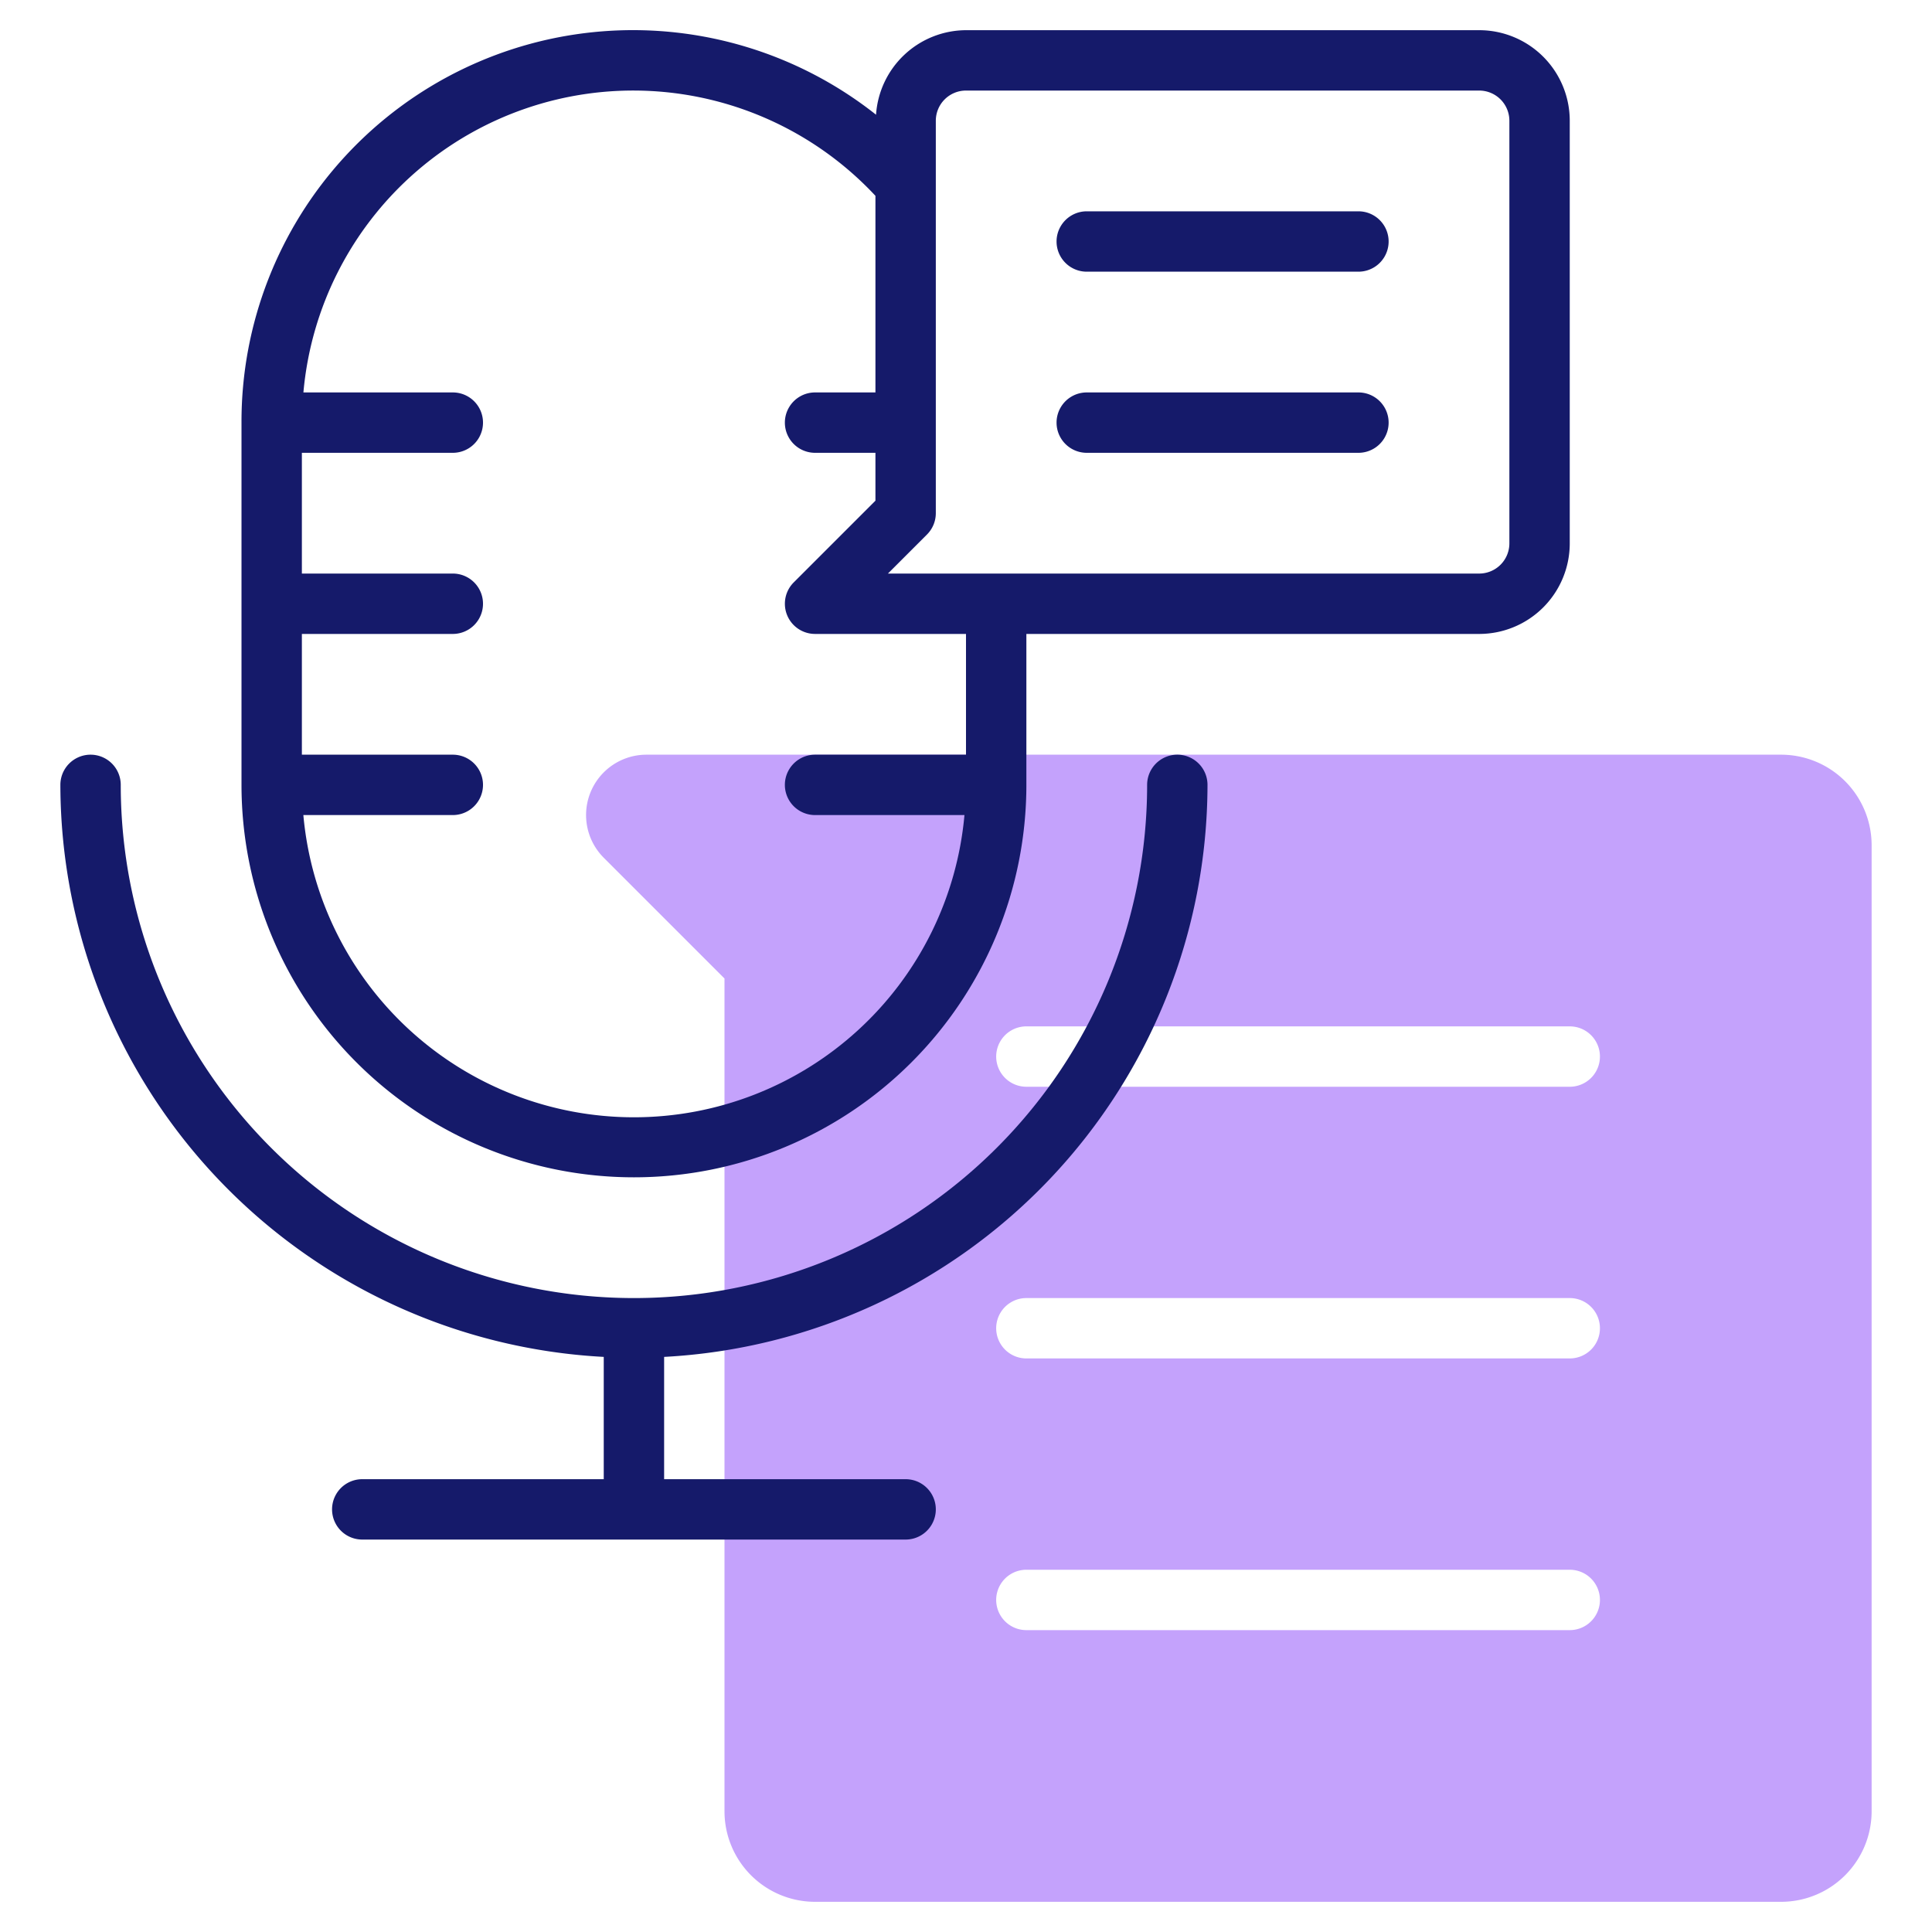 <svg id="Line" height="512" viewBox="0 0 64 64" width="512" xmlns="http://www.w3.org/2000/svg"><path d="m59 63h-32a3 3 0 0 1 -3-3v-27.586l-4-4a2 2 0 0 1 1.414-3.414h37.586a3 3 0 0 1 3 3v32a3 3 0 0 1 -3 3zm-6-28a1 1 0 0 0 -1-1h-18a1 1 0 0 0 0 2h18a1 1 0 0 0 1-1zm0 9a1 1 0 0 0 -1-1h-18a1 1 0 0 0 0 2h18a1 1 0 0 0 1-1zm0 9a1 1 0 0 0 -1-1h-18a1 1 0 0 0 0 2h18a1 1 0 0 0 1-1z" fill="#c4a2fc"/><g fill="#151a6a"><path d="m40 26a1 1 0 0 0 -2 0 17 17 0 0 1 -34 0 1 1 0 0 0 -2 0 19.007 19.007 0 0 0 18 18.949v4.051h-8a1 1 0 0 0 0 2h18a1 1 0 0 0 0-2h-8v-4.051a19.007 19.007 0 0 0 18-18.949z"/><path d="m49 1h-17a3 3 0 0 0 -2.98 2.8 12.969 12.969 0 0 0 -21.02 10.2v12a13 13 0 0 0 26 0v-5h15a3 3 0 0 0 3-3v-14a3 3 0 0 0 -3-3zm-17 24h-5a1 1 0 0 0 0 2h4.949a10.994 10.994 0 0 1 -21.9 0h4.951a1 1 0 0 0 0-2h-5v-4h5a1 1 0 0 0 0-2h-5v-4h5a1 1 0 0 0 0-2h-4.949a10.97 10.97 0 0 1 18.949-6.513v6.513h-2a1 1 0 0 0 0 2h2v1.586l-2.707 2.707a1 1 0 0 0 .707 1.707h5zm18-7a1 1 0 0 1 -1 1h-19.586l1.293-1.293a1 1 0 0 0 .293-.707v-13a1 1 0 0 1 1-1h17a1 1 0 0 1 1 1z"/><path d="m45 7h-9a1 1 0 0 0 0 2h9a1 1 0 0 0 0-2z"/><path d="m45 13h-9a1 1 0 0 0 0 2h9a1 1 0 0 0 0-2z"/></g></svg>
